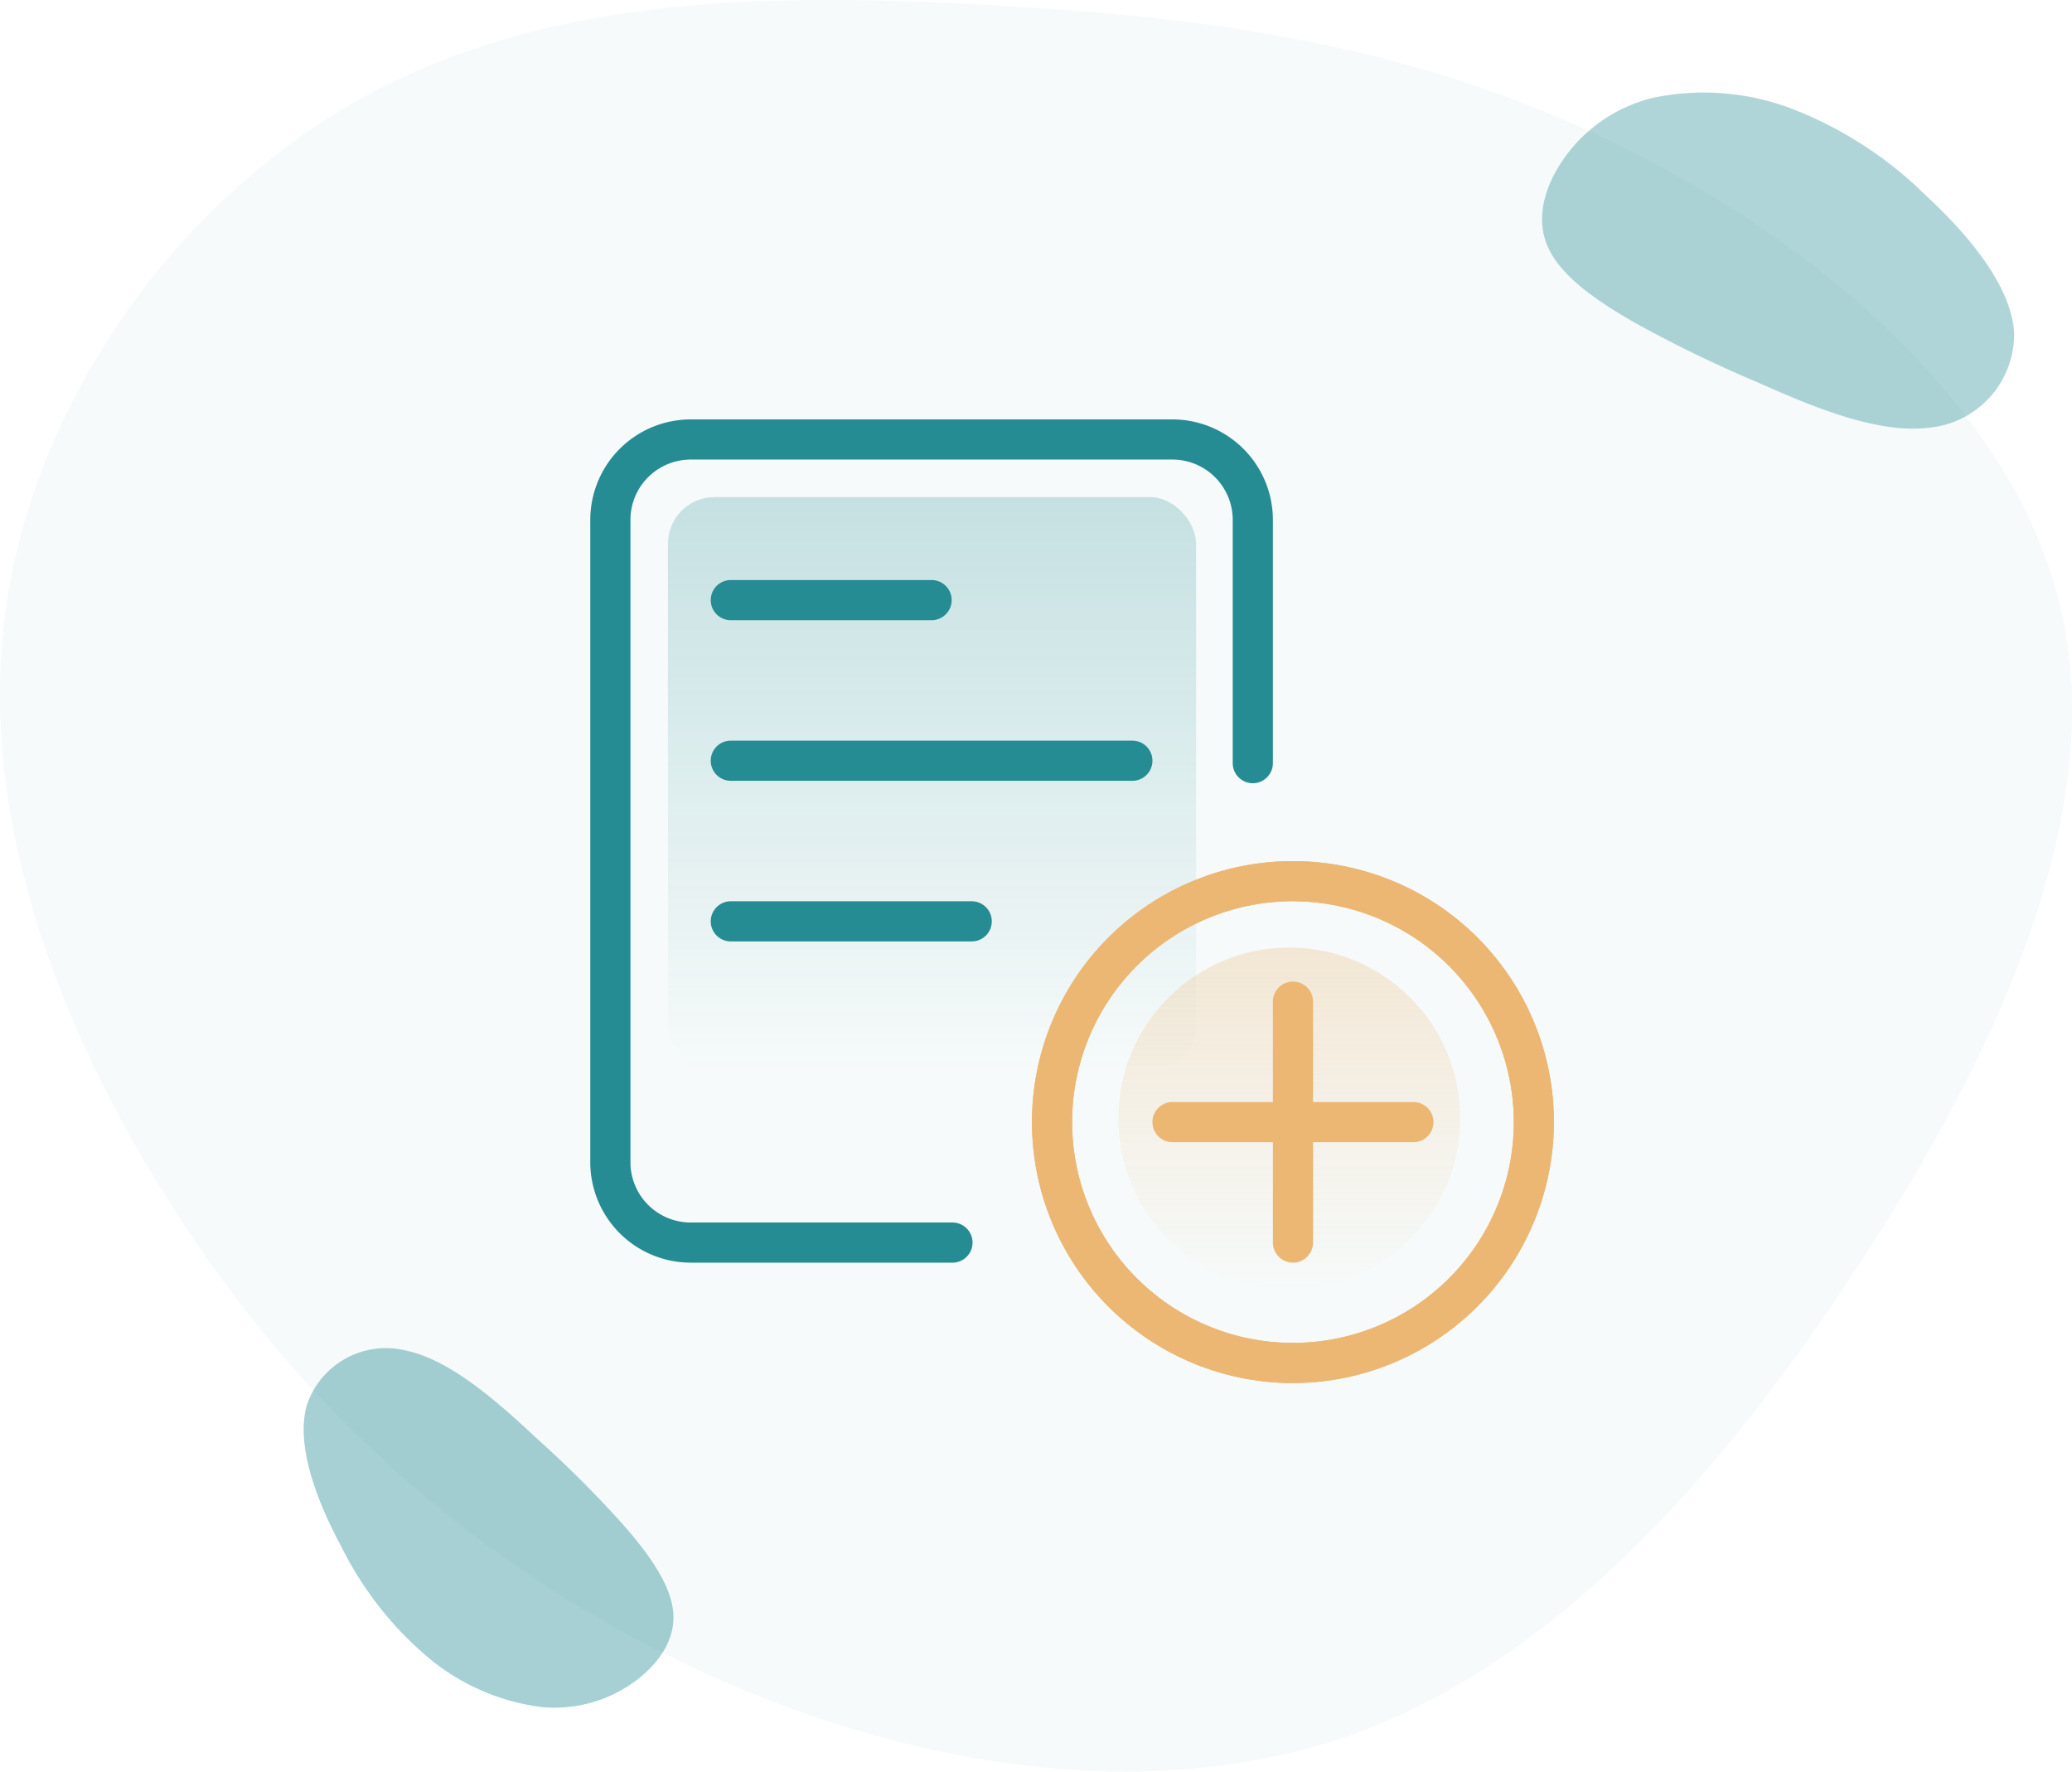 <svg xmlns="http://www.w3.org/2000/svg" xmlns:xlink="http://www.w3.org/1999/xlink" width="133.387" height="114.095" viewBox="0 0 133.387 114.095">
  <defs>
    <linearGradient id="linear-gradient" x1="0.5" x2="0.5" y2="1" gradientUnits="objectBoundingBox">
      <stop offset="0" stop-color="#258c93" stop-opacity="0.231"/>
      <stop offset="1" stop-color="#258c93" stop-opacity="0"/>
    </linearGradient>
    <linearGradient id="linear-gradient-2" x1="0.5" x2="0.5" y2="1" gradientUnits="objectBoundingBox">
      <stop offset="0" stop-color="#ecb773" stop-opacity="0.278"/>
      <stop offset="1" stop-color="#ecb773" stop-opacity="0"/>
    </linearGradient>
  </defs>
  <g id="class-registration-action-illustration" transform="translate(-390 -608)">
    <path id="blob_5_" data-name="blob (5)" d="M25.476-53.025c13.17,6.256,26.34,17.2,29.3,30.455S50.417,6.322,41.362,19.985C32.39,33.649,21.69,45.337,8.6,49.864c-13.17,4.445-28.644,1.729-41.814-4.445A79.4,79.4,0,0,1-65.478,17.763c-8.231-12.1-13.993-26.669-12.1-40.415C-75.685-36.48-66.3-49.321-54.366-55.823s26.257-6.585,39.921-5.844C-.7-60.927,12.389-59.28,25.476-53.025Z" transform="translate(467.939 669.981)" fill="rgba(37,140,147,0.04)"/>
    <g id="add" transform="translate(428 635)">
      <rect id="Rectangle_250" data-name="Rectangle 250" width="34" height="37" rx="3" transform="translate(5 5)" fill="url(#linear-gradient)"/>
      <circle id="Ellipse_221" data-name="Ellipse 221" cx="11" cy="11" r="11" transform="translate(34 34)" fill="url(#linear-gradient-2)"/>
      <path id="Path_1205" data-name="Path 1205" d="M23.316,54.283H6.462A6.47,6.47,0,0,1,0,47.821V6.462A6.47,6.47,0,0,1,6.462,0H37.481a6.47,6.47,0,0,1,6.462,6.462V22.127a1.292,1.292,0,1,1-2.585,0V6.462a3.882,3.882,0,0,0-3.877-3.877H6.462A3.882,3.882,0,0,0,2.585,6.462V47.821A3.882,3.882,0,0,0,6.462,51.7H23.316a1.292,1.292,0,0,1,0,2.585Z" transform="translate(0)" fill="#258c93"/>
      <path id="Path_1206" data-name="Path 1206" d="M30.142,10.585H4.292A1.292,1.292,0,0,1,4.292,8H30.142a1.292,1.292,0,0,1,0,2.585Z" transform="translate(4.755 12.679)" fill="#258c93"/>
      <path id="Path_1207" data-name="Path 1207" d="M19.8,14.585H4.292a1.292,1.292,0,1,1,0-2.585H19.8a1.292,1.292,0,1,1,0,2.585Z" transform="translate(4.755 19.019)" fill="#258c93"/>
      <path id="Path_1208" data-name="Path 1208" d="M17.217,6.585H4.292A1.292,1.292,0,0,1,4.292,4H17.217a1.292,1.292,0,1,1,0,2.585Z" transform="translate(4.755 6.34)" fill="#258c93"/>
      <path id="Path_1209" data-name="Path 1209" d="M27.8,44.6A16.8,16.8,0,1,1,44.6,27.8,16.821,16.821,0,0,1,27.8,44.6Zm0-31.019A14.217,14.217,0,1,0,42.019,27.8,14.234,14.234,0,0,0,27.8,13.585Z" transform="translate(17.434 17.434)" fill="#ecb773"/>
      <path id="Path_1210" data-name="Path 1210" d="M18.292,32.094A1.293,1.293,0,0,1,17,30.8V15.292a1.292,1.292,0,0,1,2.585,0V30.8A1.293,1.293,0,0,1,18.292,32.094Z" transform="translate(26.944 22.189)" fill="#ecb773"/>
      <path id="Path_1211" data-name="Path 1211" d="M30.8,19.585H15.292a1.292,1.292,0,1,1,0-2.585H30.8a1.292,1.292,0,1,1,0,2.585Z" transform="translate(22.189 26.944)" fill="#ecb773"/>
      <path id="Path_1212" data-name="Path 1212" d="M27.8,44.6A16.8,16.8,0,1,1,44.6,27.8,16.821,16.821,0,0,1,27.8,44.6Zm0-31.019A14.217,14.217,0,1,0,42.019,27.8,14.234,14.234,0,0,0,27.8,13.585Z" transform="translate(17.434 17.434)" fill="#ecb773"/>
    </g>
    <path id="blob_6_" data-name="blob (6)" d="M-29.36-54.116c3.174,1.2,6.524,2.984,7.692,5.394a5.372,5.372,0,0,1-2.535,6.91c-2.645,1.452-6.9,1.34-10.072,1.229a71.786,71.786,0,0,1-7.56-.511c-2.314-.3-4.871-.814-6.259-2.075-1.389-1.245-1.587-3.224-1.146-5.122a8.731,8.731,0,0,1,3.416-5.123A14.141,14.141,0,0,1-38.4-55.807,22.332,22.332,0,0,1-29.36-54.116Z" transform="translate(425.349 647.519) rotate(-139)" fill="rgba(37,140,147,0.41)"/>
    <path id="blob_6_2" data-name="blob (6)" d="M-26.815-53.9c3.576,1.348,7.35,3.362,8.667,6.077A6.052,6.052,0,0,1-21-40.036c-2.98,1.636-7.773,1.51-11.349,1.384a80.882,80.882,0,0,1-8.518-.575c-2.607-.342-5.488-.917-7.052-2.337-1.564-1.4-1.788-3.632-1.291-5.771a9.837,9.837,0,0,1,3.849-5.771A15.933,15.933,0,0,1-37-55.8,25.161,25.161,0,0,1-26.815-53.9Z" transform="translate(518.574 680.529) rotate(22)" fill="rgba(37,140,147,0.36)"/>
  </g>
</svg>
